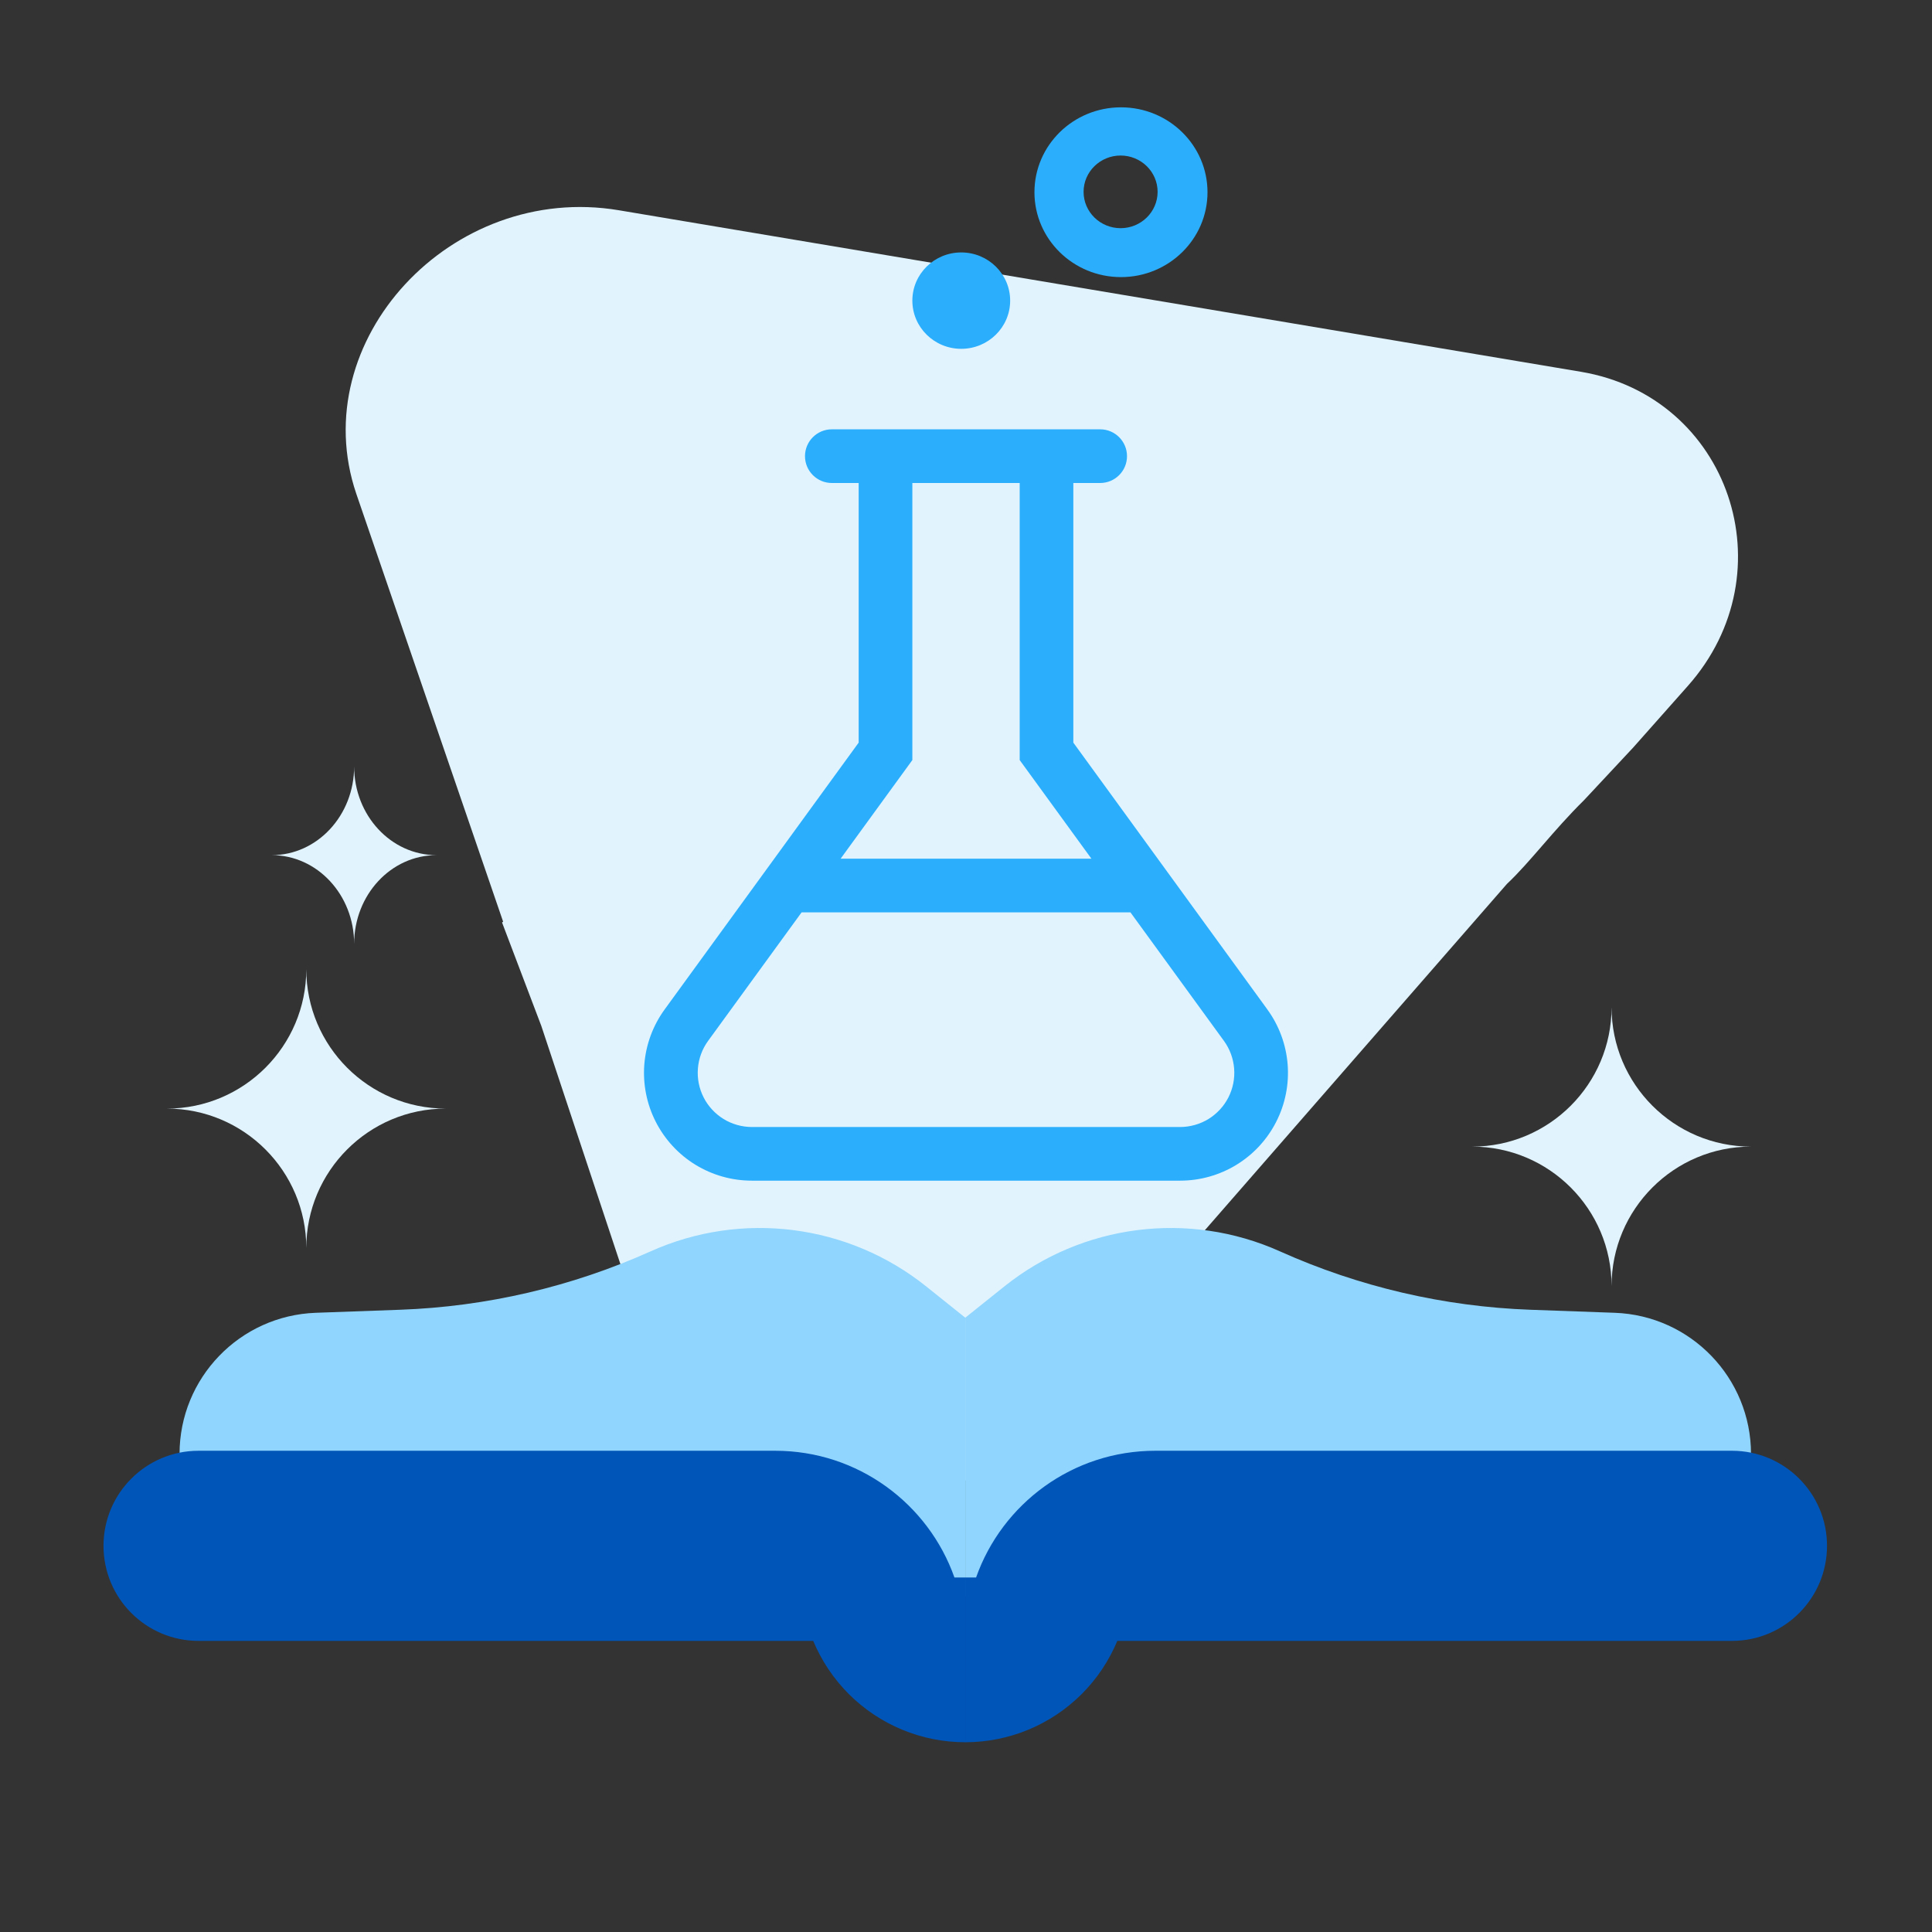 <svg width="56" height="56" viewBox="0 0 56 56" fill="none" xmlns="http://www.w3.org/2000/svg">
<rect x="0" y="0" width="56" height="56" fill="#333333" stroke="none"/>
<path d="M21.329 42.635C22.137 43.22 22.948 43.451 23.572 43.586C25.231 43.947 27.068 43.584 28.619 42.531C29.108 42.199 29.567 41.799 29.978 41.328L43.678 25.622C44.356 24.985 45.008 24.086 45.919 23.188L47.346 21.66L48.922 19.883C51.853 16.583 50.121 11.5 45.828 10.777L17.936 6.094C13.08 5.282 8.825 9.879 10.326 14.308L14.584 26.717L14.552 26.738L15.69 29.736L18.108 37.017C18.108 37.017 18.359 37.789 18.781 38.769L18.791 38.762C19.163 39.556 19.824 40.933 20.416 41.738L20.406 41.745C20.694 42.124 21.013 42.438 21.329 42.635Z" fill="#E1F4FE"/>
<path d="M27.979 46.276V38.194L26.852 37.292C24.589 35.478 21.501 35.084 18.856 36.272C16.567 37.299 14.102 37.874 11.595 37.964L9.153 38.052C6.949 38.132 5.204 39.941 5.204 42.146V46.276H27.979Z" fill="#90D5FD"/>
<path d="M27.979 46.276V38.194L29.106 37.292C31.369 35.478 34.456 35.084 37.102 36.272C39.39 37.299 41.856 37.874 44.362 37.964L46.805 38.052C49.009 38.132 50.754 39.941 50.754 42.146V46.276H27.979Z" fill="#90D5FD"/>
<path fill-rule="evenodd" clip-rule="evenodd" d="M5.755 42.051C4.233 42.051 3 43.285 3 44.806C3 46.328 4.233 47.562 5.755 47.562H23.571C23.811 48.137 24.162 48.66 24.602 49.102C25.046 49.545 25.572 49.897 26.152 50.137C26.731 50.377 27.352 50.5 27.979 50.5V45.725H27.665C26.909 43.585 24.868 42.051 22.469 42.051H5.755Z" fill="#0055B8"/>
<path fill-rule="evenodd" clip-rule="evenodd" d="M50.202 42.051C51.724 42.051 52.957 43.285 52.957 44.806C52.957 46.328 51.724 47.562 50.202 47.562H32.386C32.146 48.137 31.796 48.66 31.355 49.102C30.911 49.545 30.385 49.897 29.805 50.137C29.226 50.377 28.605 50.5 27.978 50.5V45.725H28.292C29.048 43.585 31.089 42.051 33.488 42.051H50.202Z" fill="#0055B8"/>
<path d="M7.877 24.787C9.195 24.787 10.265 25.938 10.265 27.358C10.265 25.938 11.334 24.787 12.652 24.787C11.334 24.787 10.265 23.635 10.265 22.215C10.265 23.635 9.195 24.787 7.877 24.787Z" fill="#E1F4FE"/>
<path d="M4.837 32.133C7.067 32.133 8.878 33.945 8.878 36.174C8.878 33.945 10.689 32.133 12.919 32.133C10.689 32.133 8.878 30.322 8.878 28.093C8.878 30.322 7.067 32.133 4.837 32.133Z" fill="#E1F4FE"/>
<path d="M42.671 33.235C44.901 33.235 46.712 35.047 46.712 37.276C46.712 35.047 48.523 33.235 50.753 33.235C48.523 33.235 46.712 31.424 46.712 29.195C46.712 31.424 44.901 33.235 42.671 33.235Z" fill="#E1F4FE"/>
<path d="M36.735 29.259L31.111 21.525V14H31.889C32.319 14 32.667 13.652 32.667 13.222C32.667 12.793 32.319 12.444 31.889 12.444H24.111C23.682 12.444 23.333 12.793 23.333 13.222C23.333 13.652 23.682 14 24.111 14H24.889V21.525L19.265 29.259C18.926 29.725 18.722 30.276 18.676 30.851C18.631 31.425 18.745 32.002 19.007 32.515C19.269 33.029 19.667 33.461 20.159 33.762C20.651 34.063 21.216 34.222 21.793 34.222H34.207C34.783 34.222 35.349 34.063 35.84 33.762C36.332 33.461 36.731 33.029 36.992 32.515C37.254 32.002 37.368 31.425 37.323 30.851C37.277 30.276 37.074 29.725 36.734 29.259H36.735ZM26.445 22.031V14H29.556V22.031L31.635 24.889H24.366L26.445 22.031ZM34.208 32.667H21.793C21.504 32.666 21.22 32.586 20.973 32.435C20.727 32.283 20.526 32.067 20.395 31.809C20.264 31.551 20.206 31.261 20.229 30.973C20.251 30.684 20.353 30.407 20.523 30.173L23.235 26.445H32.766L35.478 30.173C35.648 30.407 35.749 30.684 35.772 30.973C35.795 31.261 35.737 31.551 35.606 31.809C35.474 32.067 35.274 32.283 35.028 32.435C34.781 32.586 34.497 32.666 34.208 32.667Z" fill="#2BAFFC"/>
<path d="M27.862 10.111C28.645 10.111 29.28 9.485 29.28 8.714C29.28 7.943 28.645 7.317 27.862 7.317C27.079 7.317 26.445 7.943 26.445 8.714C26.445 9.485 27.079 10.111 27.862 10.111ZM32.492 8.032C33.877 8.032 35 6.93 35 5.572C35 4.213 33.877 3.111 32.492 3.111C31.107 3.111 29.984 4.213 29.984 5.572C29.984 6.93 31.107 8.032 32.492 8.032ZM32.481 4.508C33.073 4.508 33.554 4.98 33.554 5.561C33.554 6.142 33.073 6.614 32.481 6.614C31.889 6.614 31.408 6.142 31.408 5.561C31.408 4.98 31.889 4.508 32.481 4.508Z" fill="#2BAFFC"/>
</svg>
